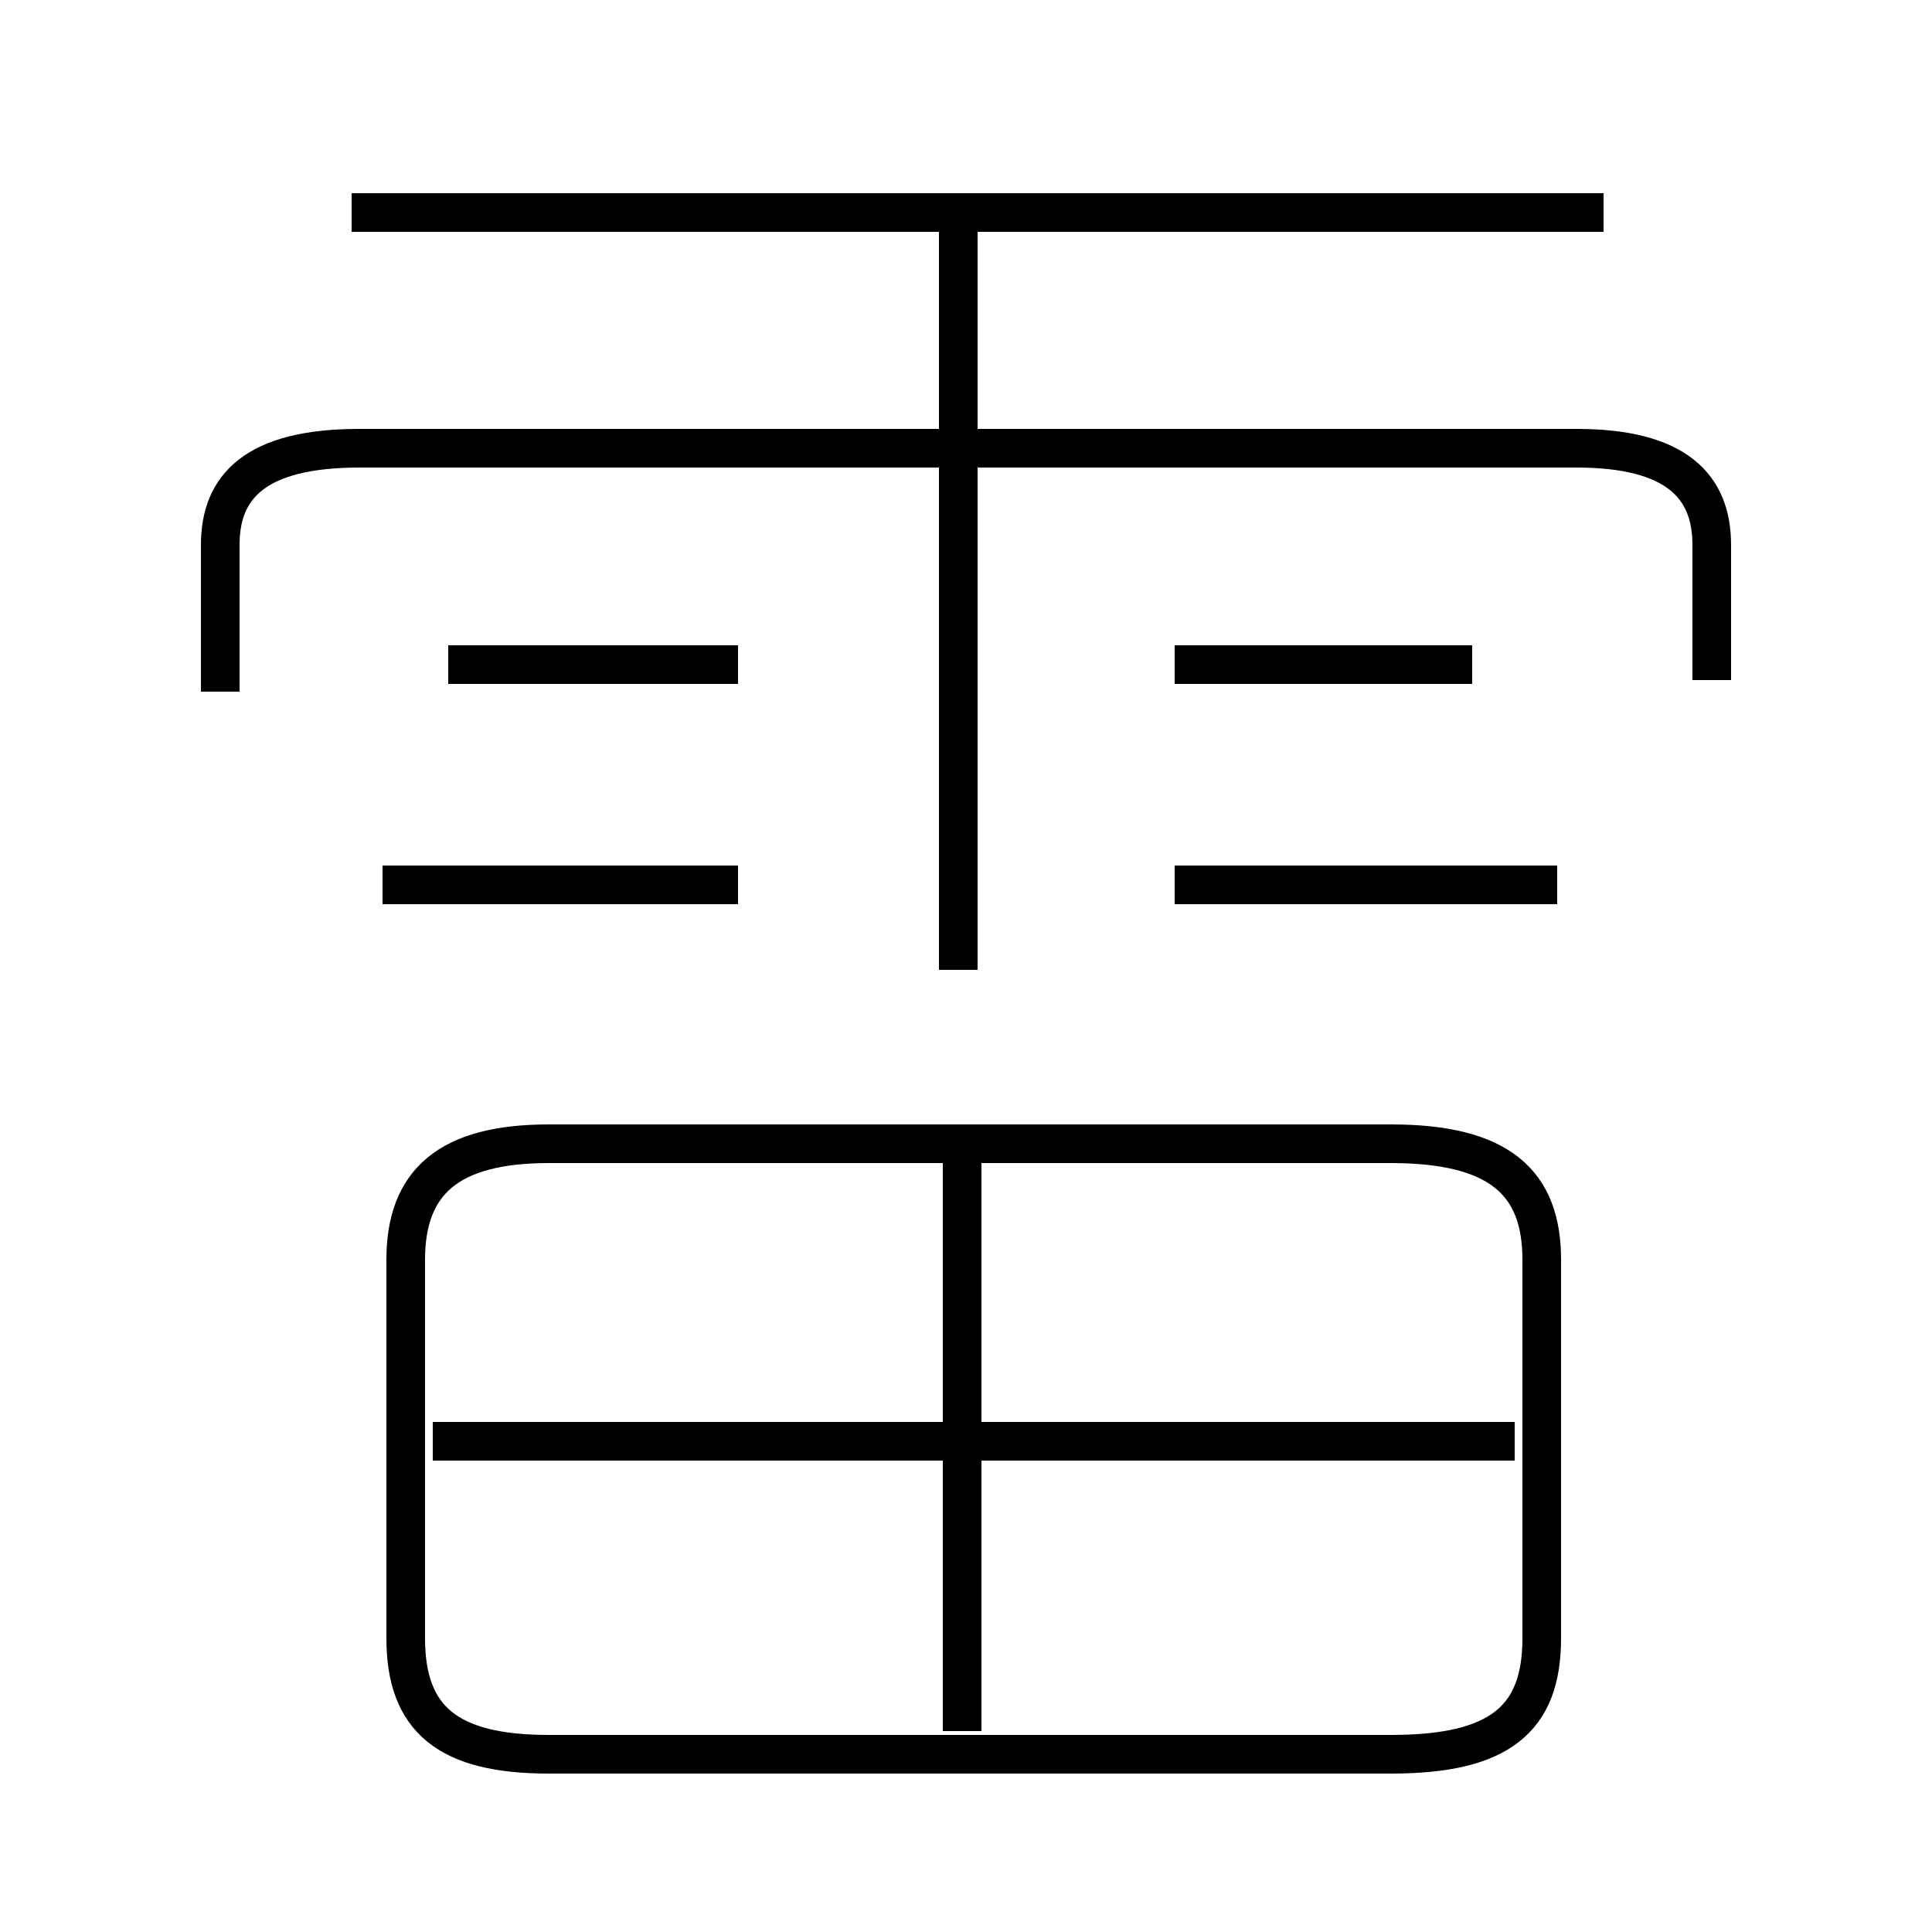 <?xml version='1.0' encoding='utf8'?>
<svg viewBox="0.0 -6.0 50.0 50.0" version="1.1" xmlns="http://www.w3.org/2000/svg">
<rect x="0.0" y="-6.0" width="50.0" height="50.0" fill="#808080" stroke="none"/>
<rect x="-1000" y="-1000" width="2000" height="2000" stroke="white" fill="white"/>
<g style="fill:white;stroke:#000000;  stroke-width:1">
<path d="M 14.2 1.4 L 36.0 1.4 C 38.8 1.4 39.9 0.5 39.9 -1.6 L 39.9 -11.4 C 39.9 -13.4 38.8 -14.4 36.0 -14.4 L 14.2 -14.4 C 11.6 -14.4 10.5 -13.4 10.5 -11.4 L 10.5 -1.6 C 10.5 0.5 11.6 1.4 14.2 1.4 Z M 24.9 0.8 L 24.9 -14.2 M 19.1 -21.1 L 9.9 -21.1 M 19.1 -26.8 L 11.6 -26.8 M 39.2 -6.7 L 11.2 -6.7 M 24.8 -18.9 L 24.8 -38.0 M 44.3 -26.4 L 44.3 -29.9 C 44.3 -31.4 43.4 -32.4 40.8 -32.4 L 9.3 -32.4 C 6.6 -32.4 5.7 -31.4 5.7 -29.9 L 5.7 -26.1 M 40.3 -21.1 L 30.4 -21.1 M 38.1 -26.8 L 30.4 -26.8 M 41.5 -38.5 L 9.1 -38.5" transform="translate(0.0 38.0)" />
</g>
</svg>